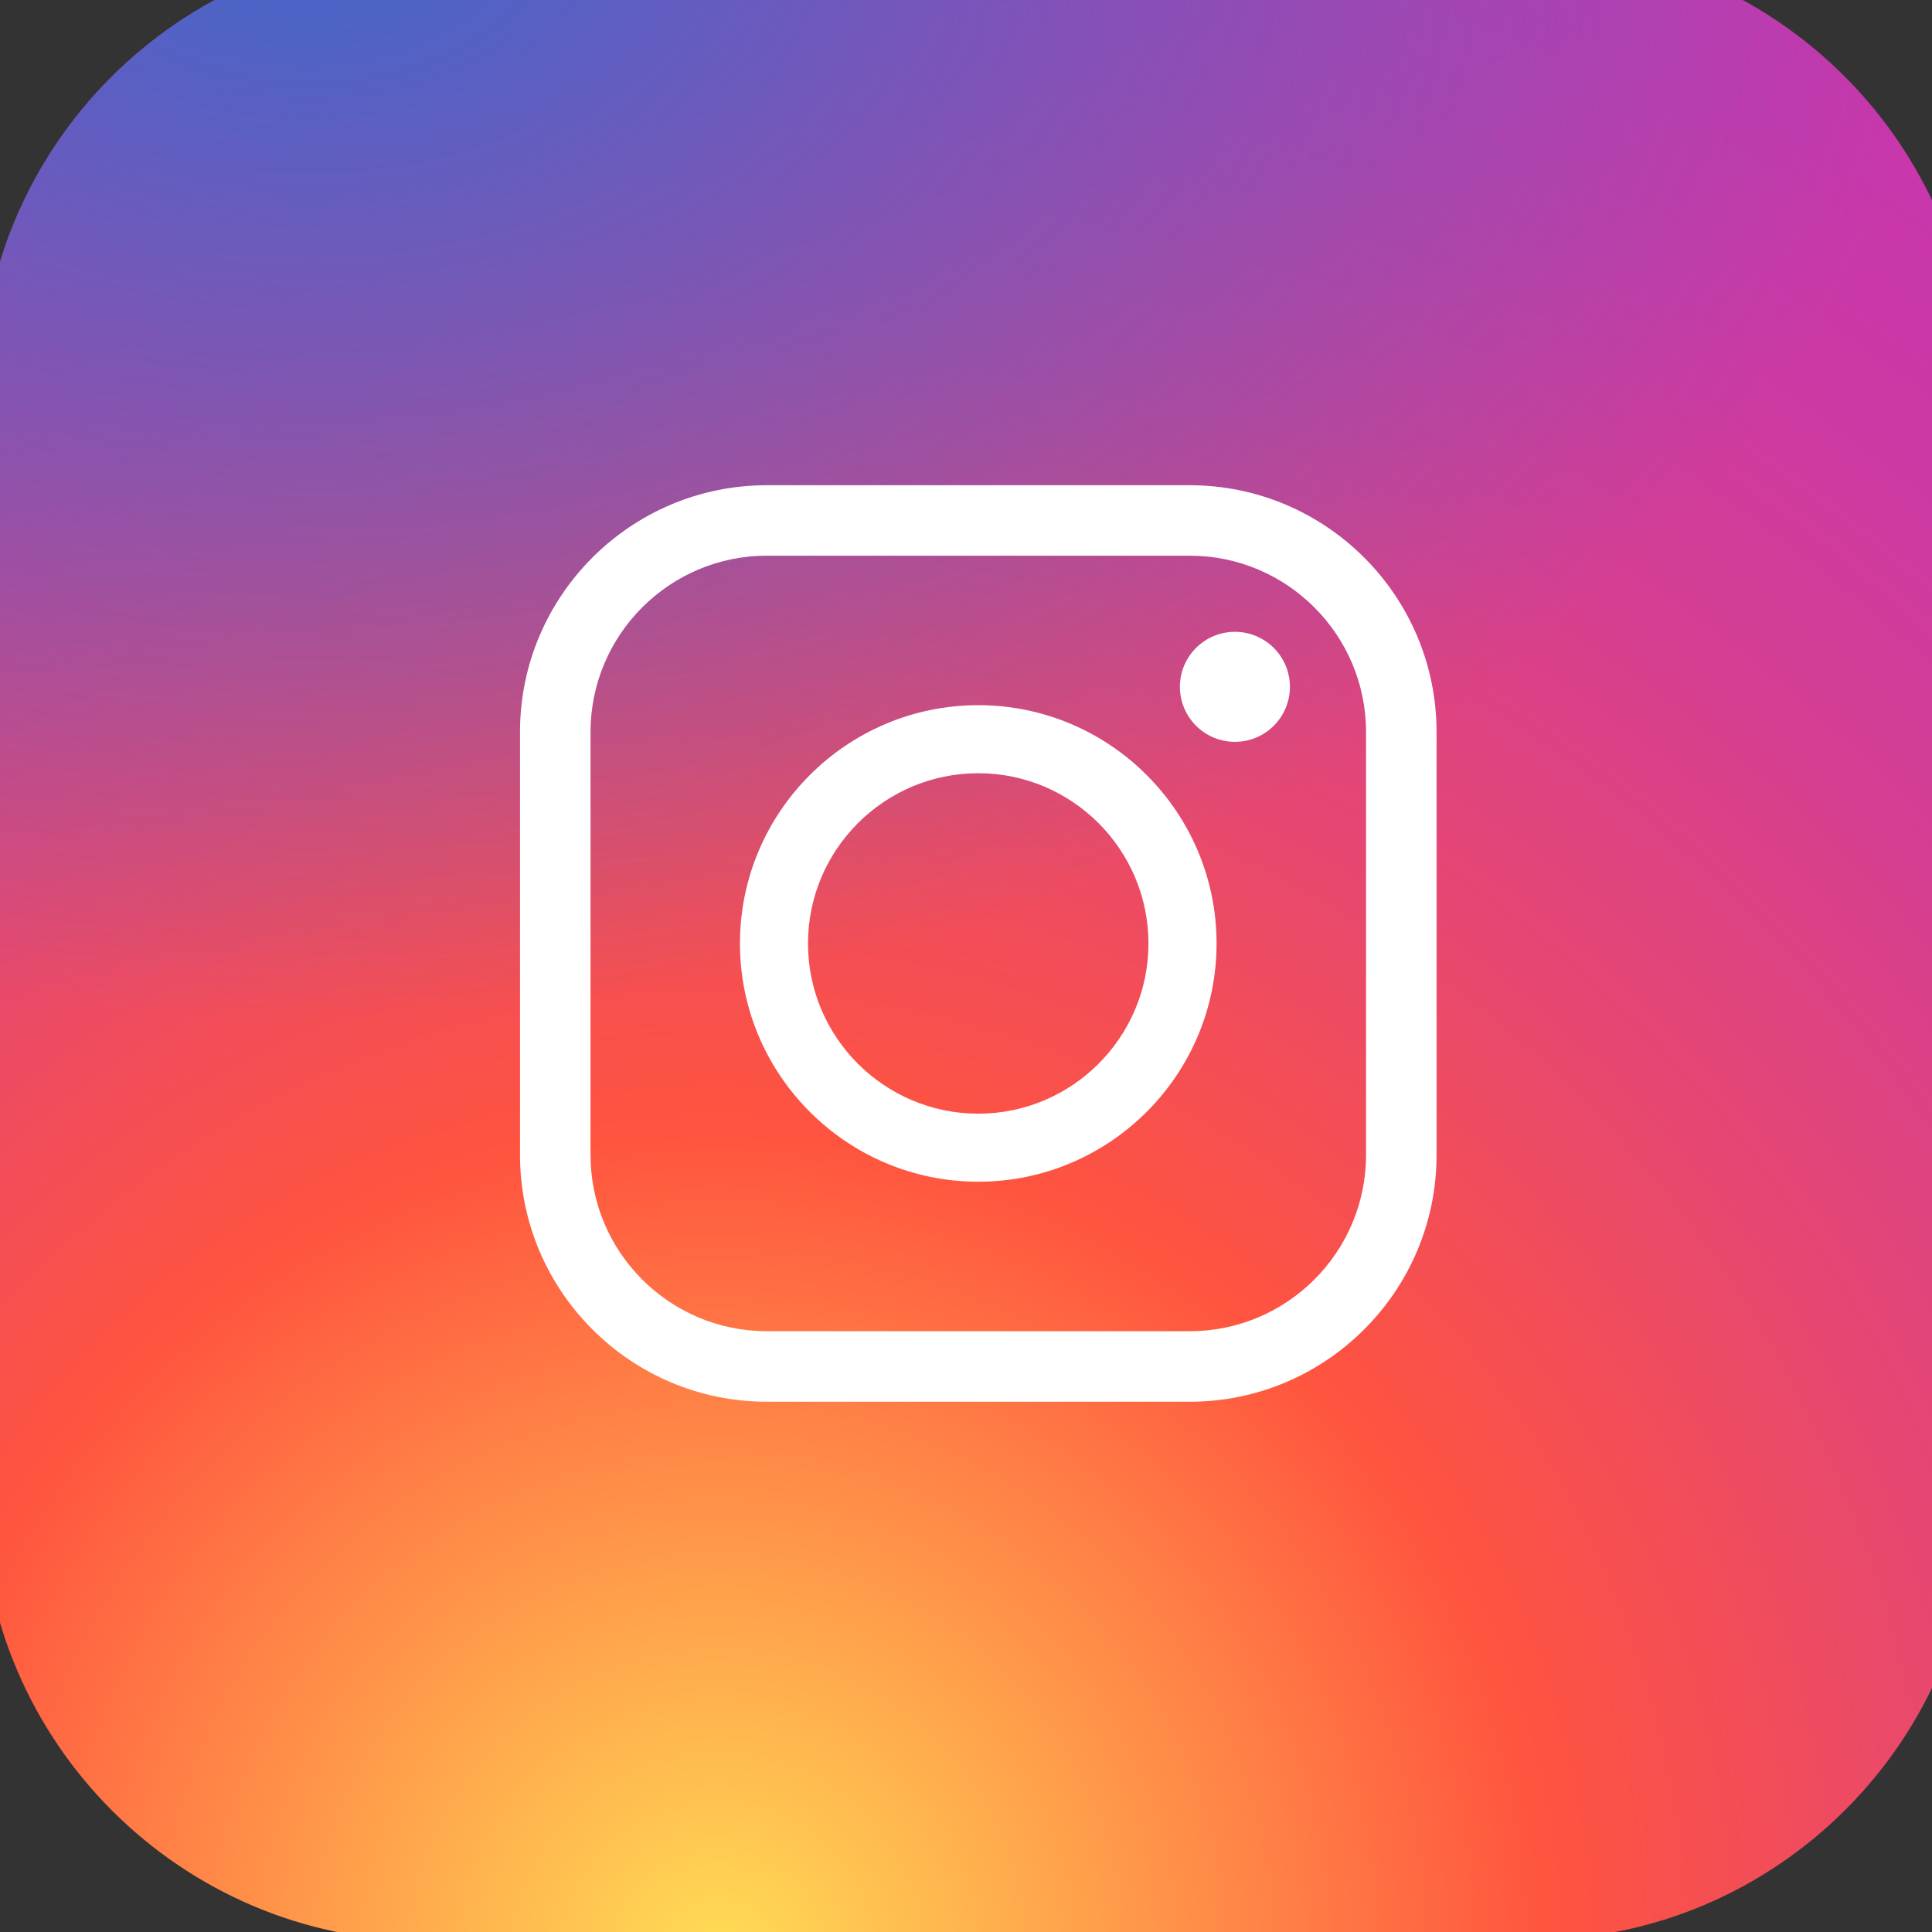 <svg width="32" height="32" viewBox="0 0 32 32" fill="none" xmlns="http://www.w3.org/2000/svg">
<rect x="0" y="0" width="32" height="32" fill="#333333" stroke="none"/>
<defs>
<radialGradient id="paint0_radial_12_1309" cx="0" cy="0" r="1" gradientUnits="userSpaceOnUse" gradientTransform="translate(11.966 32.17) scale(41.185 41.185)">
<stop stop-color="#FFDD55"/>
<stop offset="0.328" stop-color="#FF543F"/>
<stop offset="0.348" stop-color="#FC5245"/>
<stop offset="0.504" stop-color="#E64771"/>
<stop offset="0.643" stop-color="#D53E91"/>
<stop offset="0.761" stop-color="#CC39A4"/>
<stop offset="0.841" stop-color="#C837AB"/>
</radialGradient>
<radialGradient id="paint1_radial_12_1309" cx="0" cy="0" r="1" gradientUnits="userSpaceOnUse" gradientTransform="translate(5 -1.306) scale(27.347 18.221)">
<stop stop-color="#4168C9"/>
<stop offset="0.999" stop-color="#4168C9" stop-opacity="0"/>
</radialGradient>
</defs>
<path d="M25.392 32.129L7.047 32.146C3.011 32.15 -0.294 28.852 -0.299 24.815L-0.316 6.47C-0.32 2.434 2.978 -0.871 7.014 -0.876L25.36 -0.893C29.396 -0.897 32.701 2.402 32.706 6.438L32.723 24.783C32.728 28.82 29.428 32.125 25.392 32.129Z" fill="url(#paint0_radial_12_1309)"/>
<path d="M25.392 32.129L7.047 32.146C3.011 32.15 -0.294 28.852 -0.299 24.815L-0.316 6.47C-0.32 2.434 2.978 -0.871 7.014 -0.876L25.36 -0.893C29.396 -0.897 32.701 2.402 32.706 6.438L32.723 24.783C32.728 28.82 29.428 32.125 25.392 32.129Z" fill="url(#paint1_radial_12_1309)"/>
<path d="M16.203 19.573C14.027 19.573 12.256 17.803 12.256 15.627C12.256 13.45 14.027 11.68 16.203 11.68C18.379 11.68 20.15 13.45 20.15 15.627C20.15 17.803 18.379 19.573 16.203 19.573ZM16.203 12.807C14.648 12.807 13.383 14.072 13.383 15.627C13.383 17.181 14.648 18.446 16.203 18.446C17.757 18.446 19.022 17.181 19.022 15.627C19.022 14.072 17.757 12.807 16.203 12.807Z" fill="white"/>
<path d="M20.454 12.287C20.957 12.287 21.365 11.879 21.365 11.376C21.365 10.873 20.957 10.465 20.454 10.465C19.951 10.465 19.543 10.873 19.543 11.376C19.543 11.879 19.951 12.287 20.454 12.287Z" fill="white"/>
<path d="M19.706 23.217H12.7C10.447 23.217 8.613 21.384 8.613 19.13V12.124C8.613 9.87 10.447 8.037 12.7 8.037H19.706C21.96 8.037 23.794 9.87 23.794 12.124V19.13C23.794 21.384 21.96 23.217 19.706 23.217ZM12.7 9.204C11.091 9.204 9.781 10.514 9.781 12.124V19.13C9.781 20.74 11.091 22.049 12.7 22.049H19.706C21.316 22.049 22.626 20.74 22.626 19.13V12.124C22.626 10.514 21.316 9.204 19.706 9.204H12.7Z" fill="white"/>
</svg>
